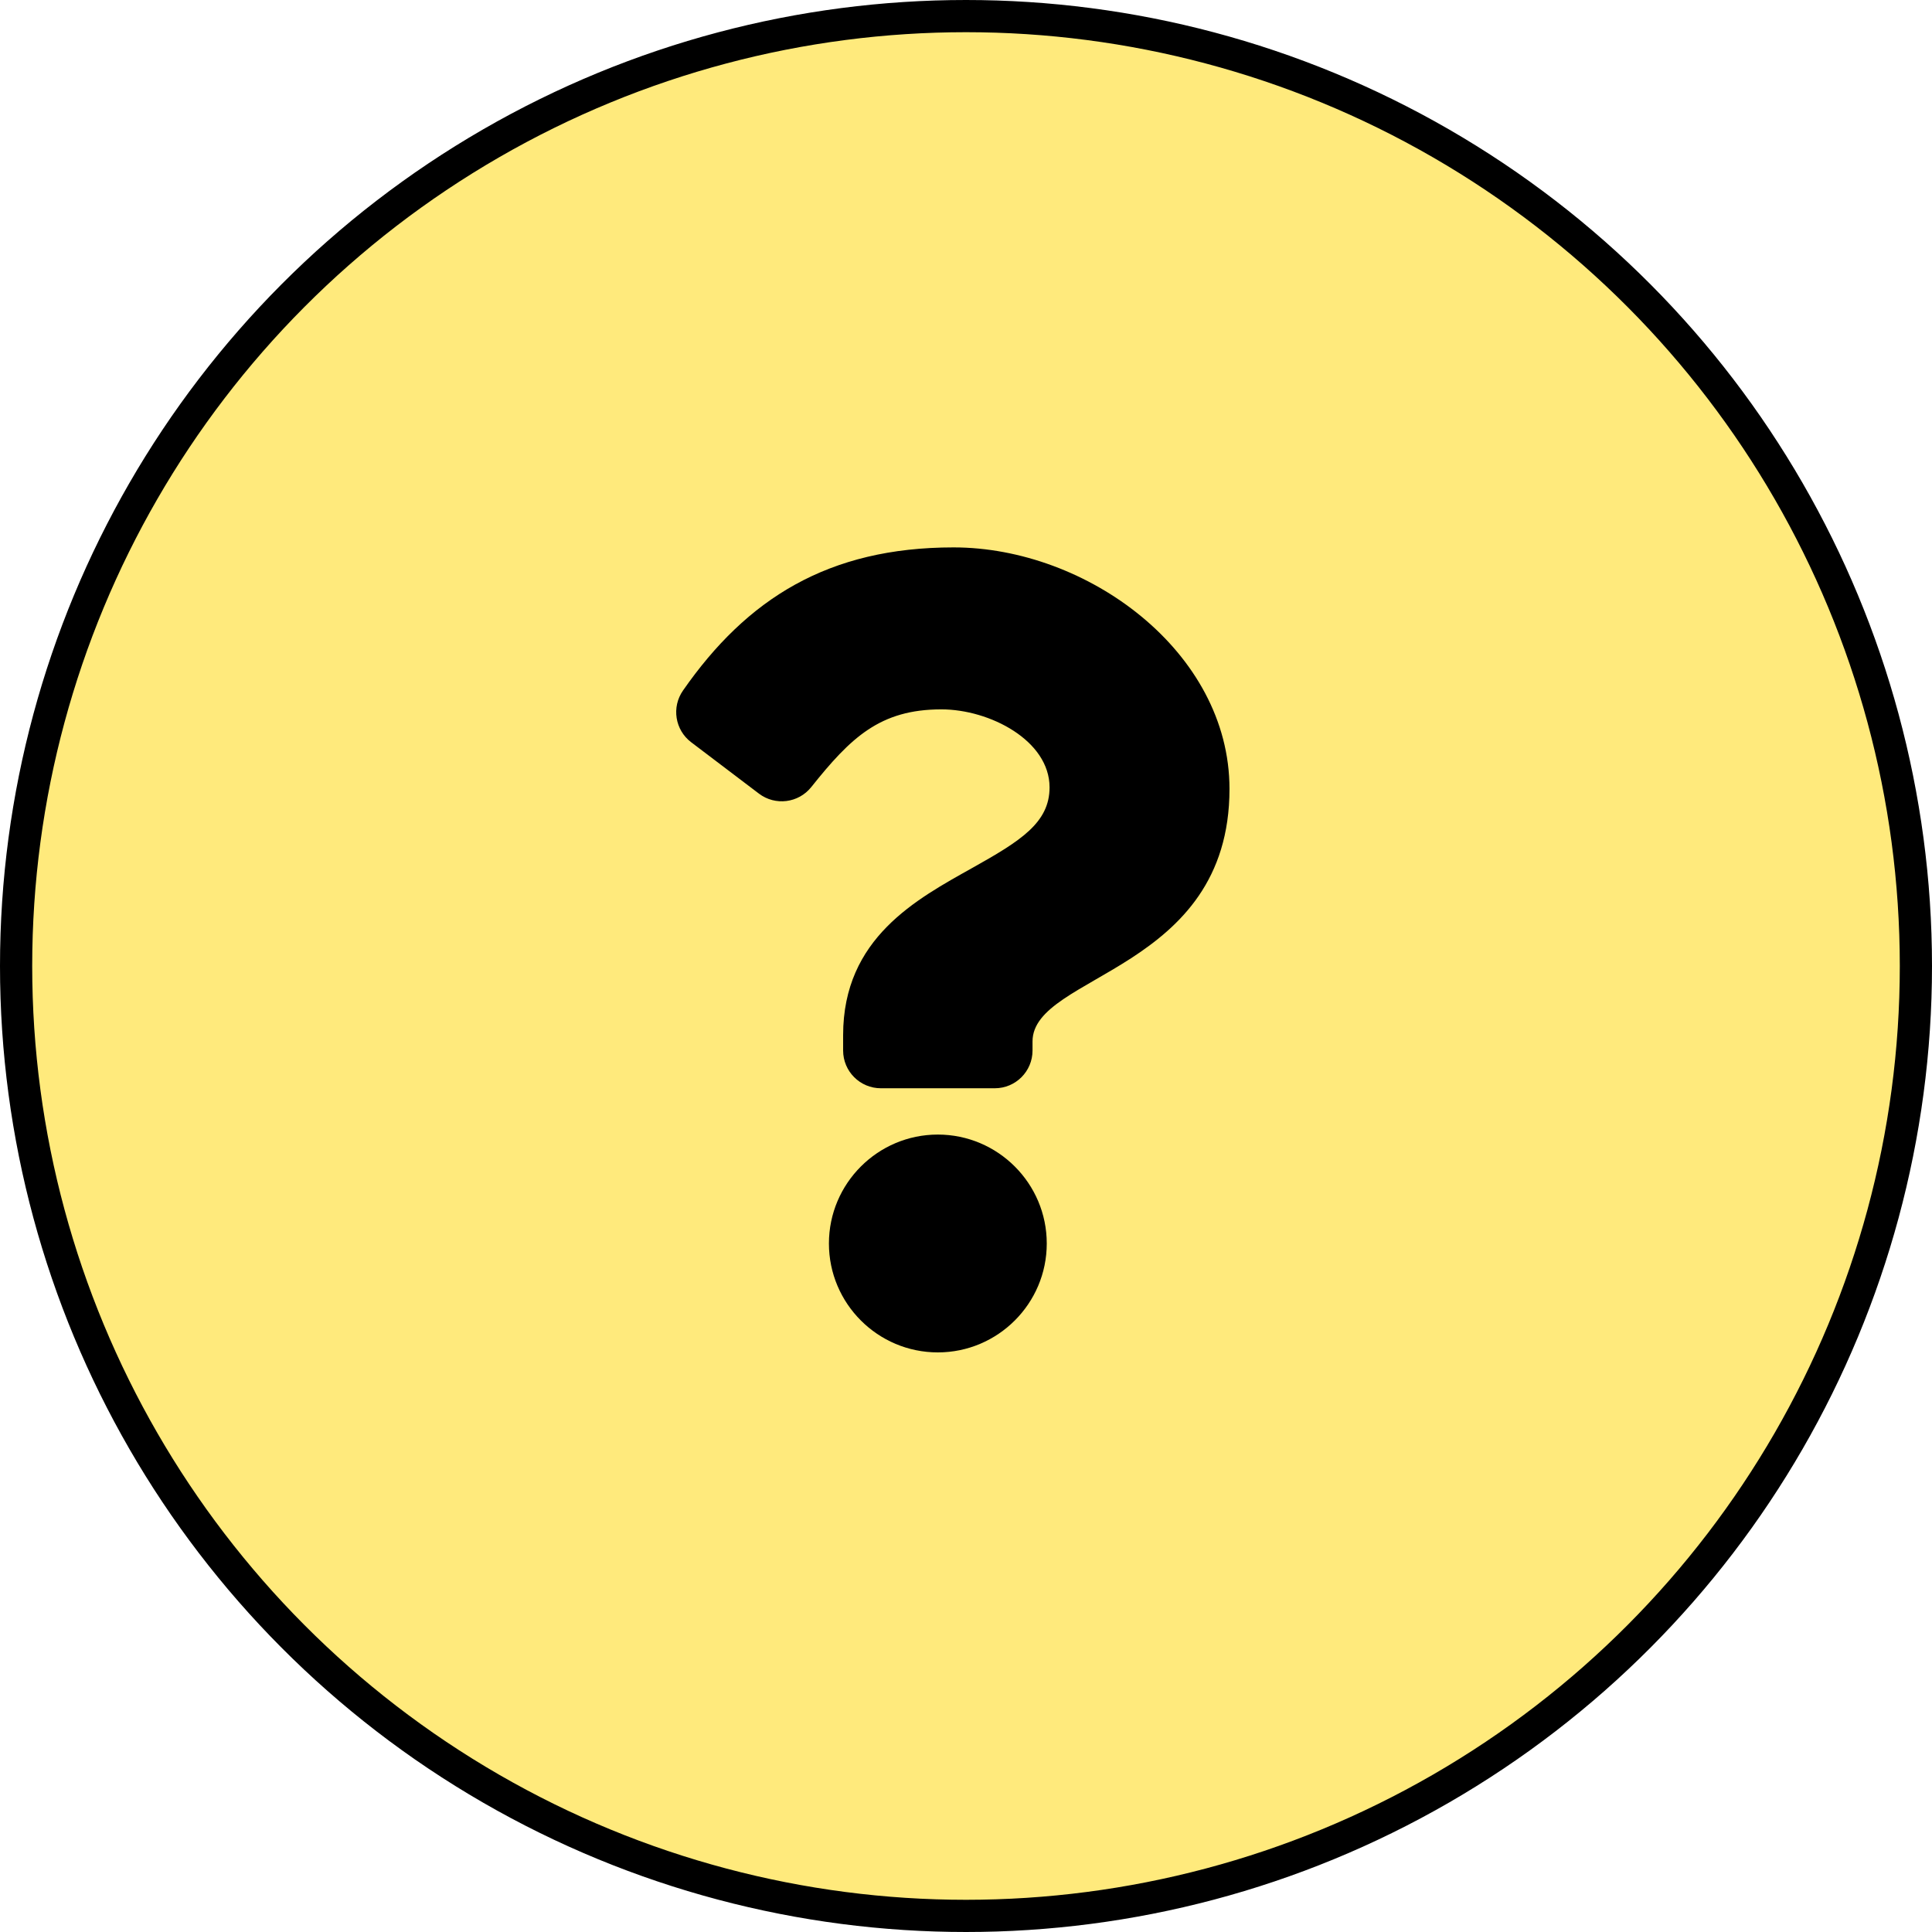 <svg width="60" height="60" viewBox="0 0 60 60" fill="none" xmlns="http://www.w3.org/2000/svg">
<circle cx="30" cy="30" r="29.5" fill="#FFEA7C" stroke="black"/>
<path d="M29.614 17C25.717 17 23.193 18.597 21.211 21.445C20.851 21.961 20.962 22.669 21.464 23.05L23.57 24.647C24.076 25.031 24.797 24.941 25.194 24.444C26.417 22.912 27.324 22.03 29.235 22.03C30.737 22.03 32.595 22.997 32.595 24.453C32.595 25.554 31.686 26.12 30.202 26.951C28.473 27.921 26.184 29.128 26.184 32.147V32.625C26.184 33.272 26.709 33.797 27.356 33.797H30.894C31.542 33.797 32.066 33.272 32.066 32.625V32.343C32.066 30.25 38.183 30.163 38.183 24.5C38.183 20.235 33.759 17 29.614 17ZM29.125 35.235C27.26 35.235 25.743 36.753 25.743 38.618C25.743 40.483 27.26 42 29.125 42C30.99 42 32.508 40.483 32.508 38.618C32.508 36.753 30.99 35.235 29.125 35.235Z" fill="black"/>
</svg>
